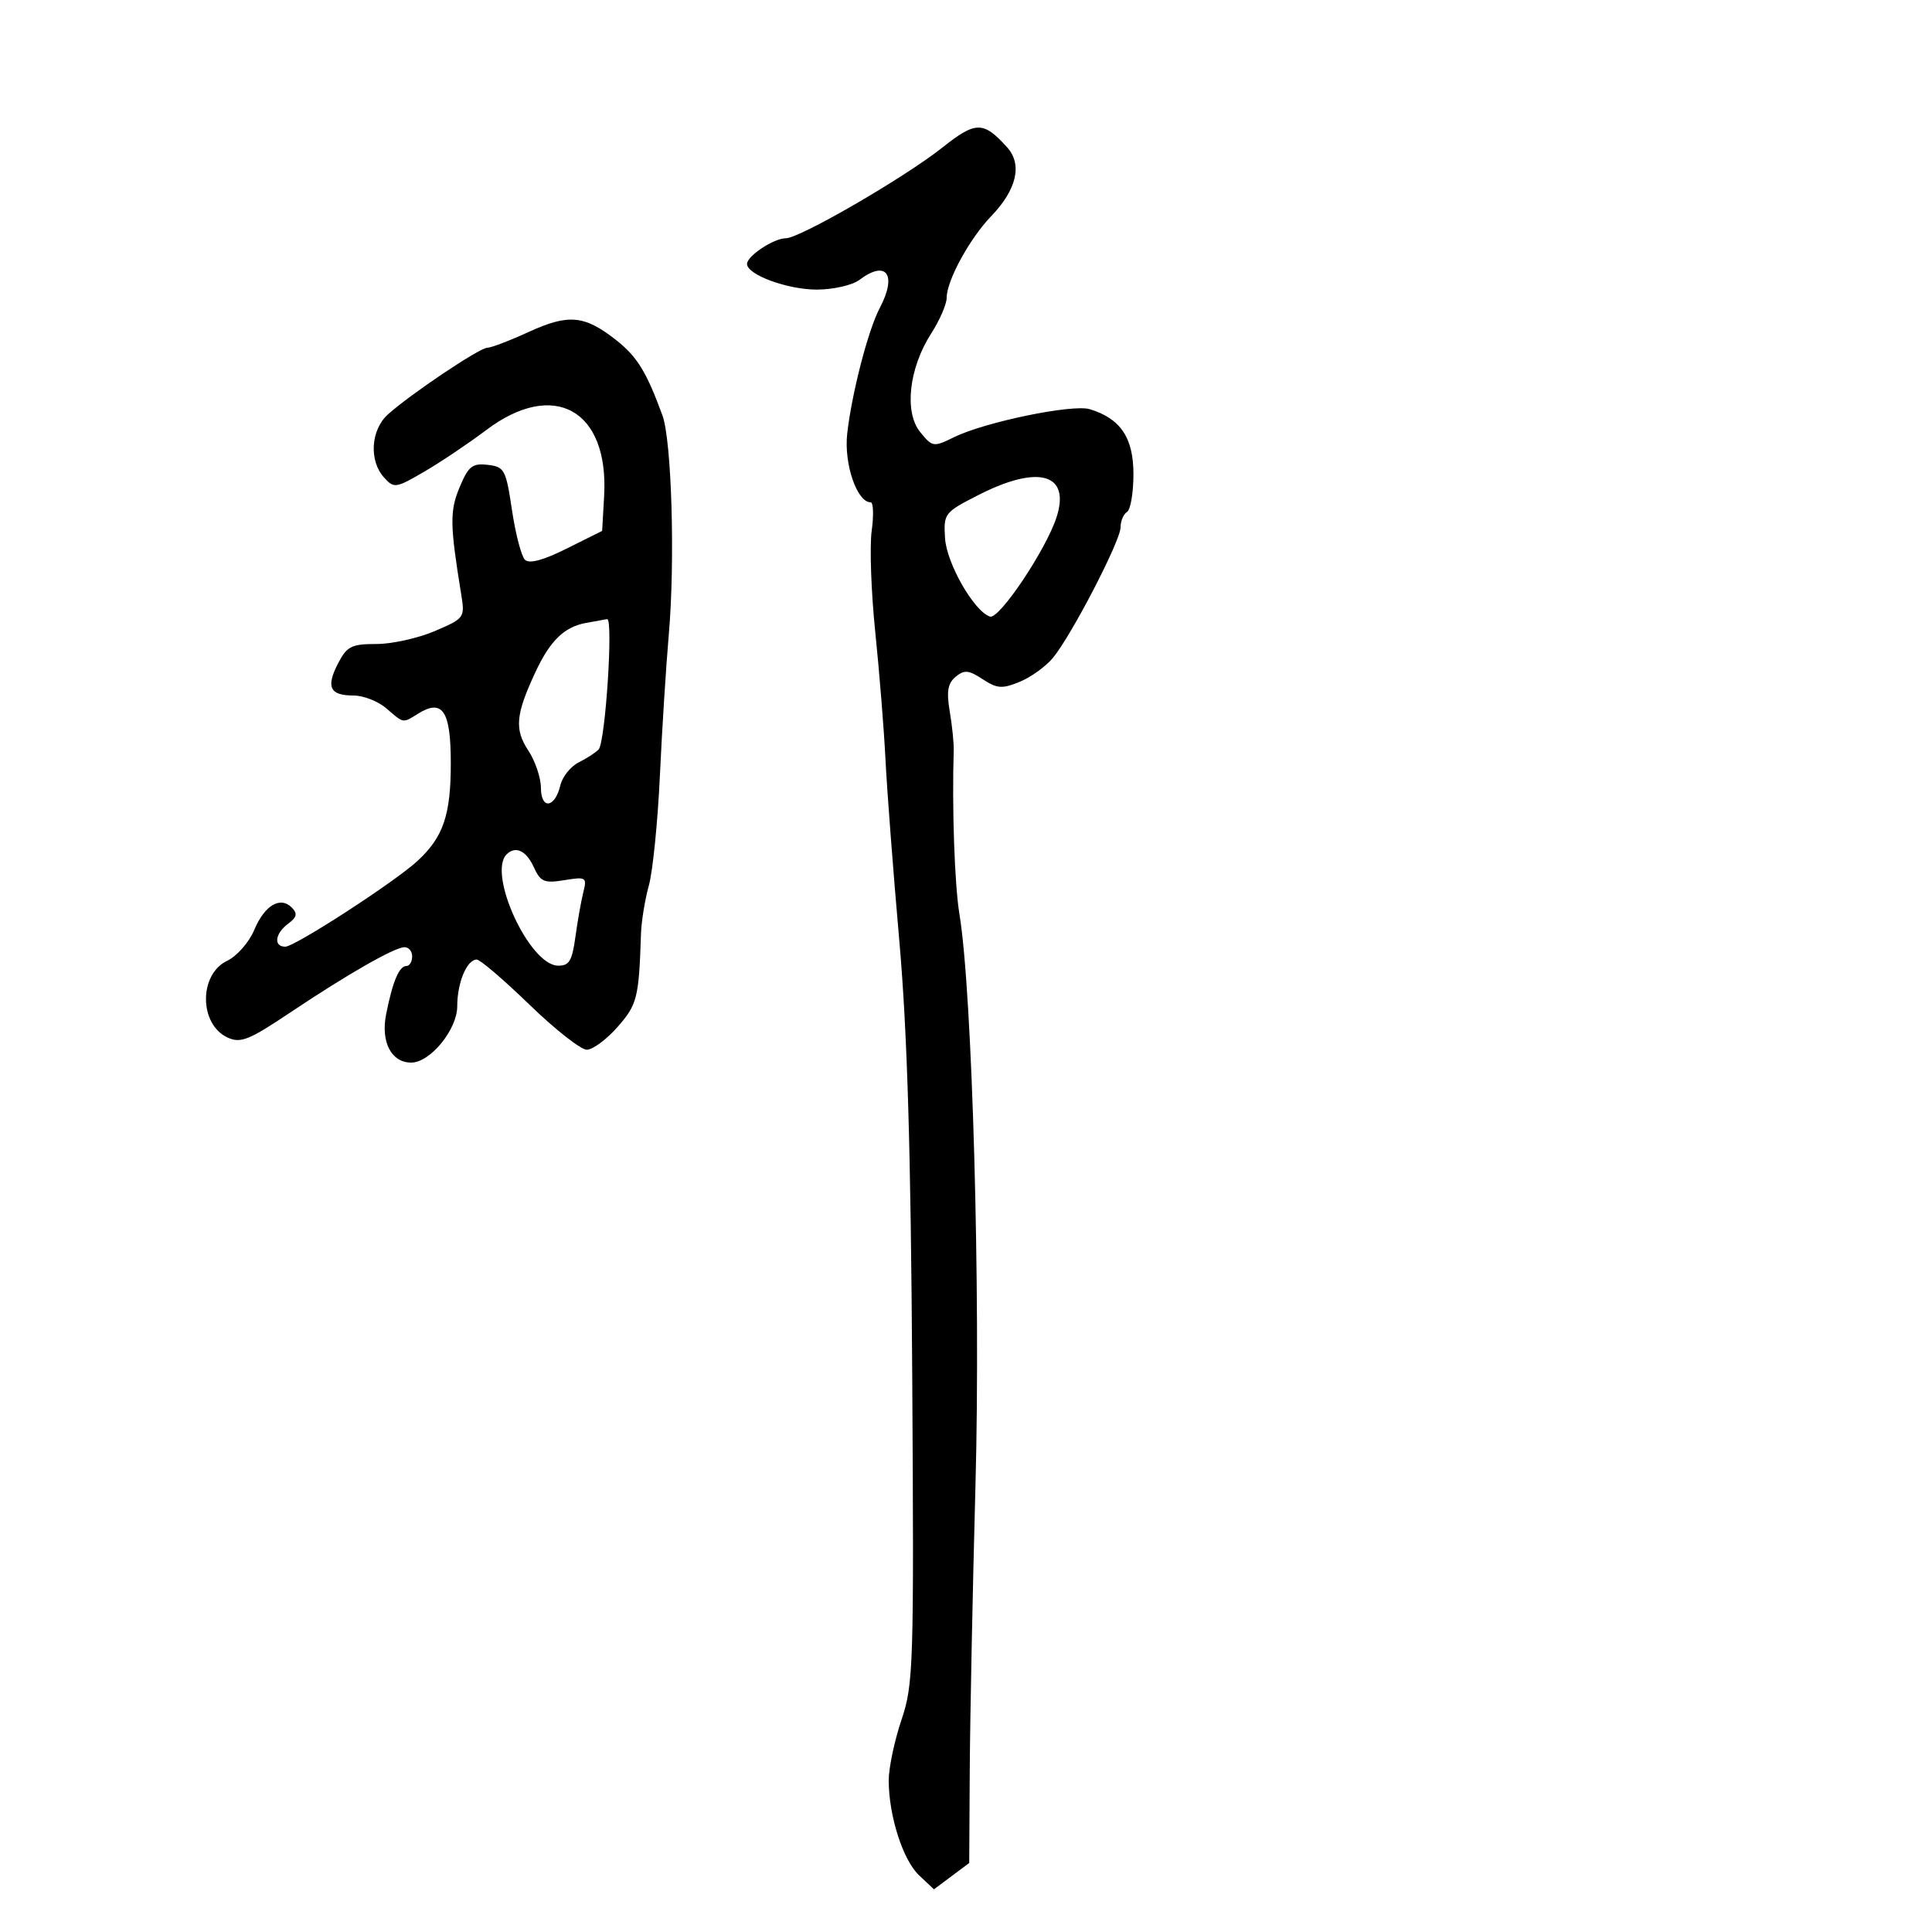<svg xmlns="http://www.w3.org/2000/svg" width="300" height="300" viewBox="0 0 300 300" version="1.1">
	<path d="M 146.355 22.894 C 140.466 27.568, 124.190 37, 122.014 37 C 120.147 37, 116 39.747, 116 40.983 C 116 42.673, 122.366 45, 126.904 44.968 C 129.432 44.951, 132.374 44.276, 133.441 43.468 C 137.649 40.285, 139.347 42.639, 136.599 47.846 C 134.803 51.248, 132.251 61.113, 131.553 67.354 C 131.030 72.031, 133.073 78, 135.196 78 C 135.617 78, 135.688 79.995, 135.354 82.432 C 135.020 84.870, 135.272 91.958, 135.914 98.182 C 136.556 104.407, 137.270 113.325, 137.501 118 C 137.732 122.675, 138.694 135.275, 139.638 146 C 140.887 160.193, 141.434 178.527, 141.649 213.363 C 141.930 258.795, 141.845 261.524, 139.973 267.082 C 138.888 270.302, 138 274.520, 138 276.454 C 138 281.955, 140.207 288.846, 142.727 291.213 L 145.025 293.372 147.762 291.327 L 150.500 289.283 150.583 274.892 C 150.628 266.976, 151.029 247, 151.474 230.500 C 152.284 200.431, 150.980 154.018, 148.987 142 C 148.232 137.444, 147.812 125.473, 148.093 116.500 C 148.127 115.400, 147.849 112.681, 147.474 110.459 C 146.953 107.369, 147.169 106.104, 148.391 105.090 C 149.733 103.977, 150.408 104.037, 152.587 105.465 C 154.829 106.934, 155.616 106.989, 158.342 105.871 C 160.079 105.159, 162.400 103.485, 163.500 102.152 C 166.400 98.636, 174 83.971, 174 81.891 C 174 80.916, 174.450 79.840, 175 79.500 C 175.550 79.160, 176 76.512, 176 73.615 C 176 67.971, 173.991 64.986, 169.218 63.537 C 166.545 62.726, 152.981 65.521, 148.174 67.873 C 144.941 69.455, 144.794 69.433, 142.887 67.093 C 140.370 64.005, 141.137 57.158, 144.602 51.771 C 145.921 49.721, 147 47.228, 147 46.233 C 147 43.568, 150.555 37.058, 153.921 33.558 C 157.889 29.432, 158.787 25.527, 156.380 22.867 C 152.690 18.790, 151.522 18.793, 146.355 22.894 M 82.122 51.535 C 79.164 52.891, 76.258 54, 75.665 54 C 74.475 54, 63.800 61.157, 60.250 64.335 C 57.572 66.732, 57.267 71.532, 59.626 74.139 C 61.184 75.861, 61.447 75.823, 65.876 73.244 C 68.419 71.763, 72.750 68.854, 75.500 66.780 C 86.008 58.854, 94.572 63.641, 93.809 77.015 L 93.500 82.439 88.008 85.178 C 84.341 87.006, 82.181 87.584, 81.508 86.917 C 80.954 86.367, 80.050 82.898, 79.500 79.208 C 78.561 72.906, 78.332 72.481, 75.728 72.181 C 73.345 71.908, 72.733 72.395, 71.372 75.653 C 69.827 79.350, 69.857 81.473, 71.608 92.239 C 72.207 95.918, 72.141 96.011, 67.525 97.989 C 64.945 99.095, 60.858 100, 58.443 100 C 54.565 100, 53.868 100.355, 52.485 103.029 C 50.586 106.701, 51.219 108, 54.906 108 C 56.439 108, 58.732 108.900, 60 110 C 62.711 112.351, 62.518 112.318, 64.881 110.842 C 68.727 108.440, 70 110.350, 70 118.518 C 70 126.561, 68.839 129.973, 64.845 133.672 C 61.347 136.911, 45.795 147, 44.299 147 C 42.438 147, 42.697 144.944, 44.750 143.428 C 46.100 142.430, 46.229 141.860, 45.317 140.935 C 43.524 139.115, 41.075 140.576, 39.467 144.426 C 38.673 146.325, 36.781 148.473, 35.262 149.199 C 30.843 151.311, 30.909 159.090, 35.364 161.120 C 37.349 162.025, 38.682 161.496, 44.895 157.336 C 53.778 151.388, 61.089 147.189, 62.750 147.081 C 63.438 147.037, 64 147.675, 64 148.500 C 64 149.325, 63.598 150, 63.107 150 C 61.977 150, 60.966 152.407, 59.957 157.500 C 59.105 161.800, 60.767 165, 63.850 165 C 66.803 165, 71 159.862, 71 156.247 C 71 152.584, 72.497 149, 74.027 149 C 74.554 149, 78.236 152.150, 82.210 156 C 86.184 159.850, 90.191 163, 91.114 163 C 92.037 163, 94.189 161.409, 95.896 159.465 C 98.951 155.986, 99.208 154.962, 99.532 145 C 99.594 143.075, 100.144 139.700, 100.754 137.500 C 101.363 135.300, 102.133 127.650, 102.465 120.500 C 102.796 113.350, 103.421 103.450, 103.852 98.500 C 104.844 87.128, 104.300 68.431, 102.862 64.500 C 100.391 57.741, 98.932 55.370, 95.661 52.797 C 90.759 48.941, 88.286 48.711, 82.122 51.535 M 152 76.832 C 146.636 79.562, 146.506 79.728, 146.744 83.565 C 146.987 87.488, 151.252 94.930, 153.724 95.745 C 155.145 96.214, 162.358 85.475, 164.036 80.390 C 166.289 73.565, 161.312 72.094, 152 76.832 M 91 96.727 C 87.612 97.344, 85.416 99.481, 83.132 104.382 C 80.071 110.951, 79.863 113.244, 82.029 116.531 C 83.106 118.164, 83.990 120.775, 83.993 122.333 C 84.001 125.766, 86.179 125.478, 87.016 121.934 C 87.330 120.604, 88.617 119.002, 89.877 118.374 C 91.137 117.746, 92.523 116.842, 92.958 116.366 C 94.008 115.213, 95.257 95.962, 94.270 96.136 C 93.847 96.211, 92.375 96.477, 91 96.727 M 78.667 132.667 C 75.674 135.660, 82.192 149.833, 86.614 149.946 C 88.373 149.991, 88.832 149.245, 89.345 145.501 C 89.684 143.026, 90.239 139.897, 90.577 138.548 C 91.162 136.217, 91.015 136.123, 87.632 136.672 C 84.493 137.182, 83.929 136.939, 82.875 134.625 C 81.716 132.080, 80.035 131.298, 78.667 132.667" stroke="none" fill="black" fill-rule="evenodd"/>
</svg>